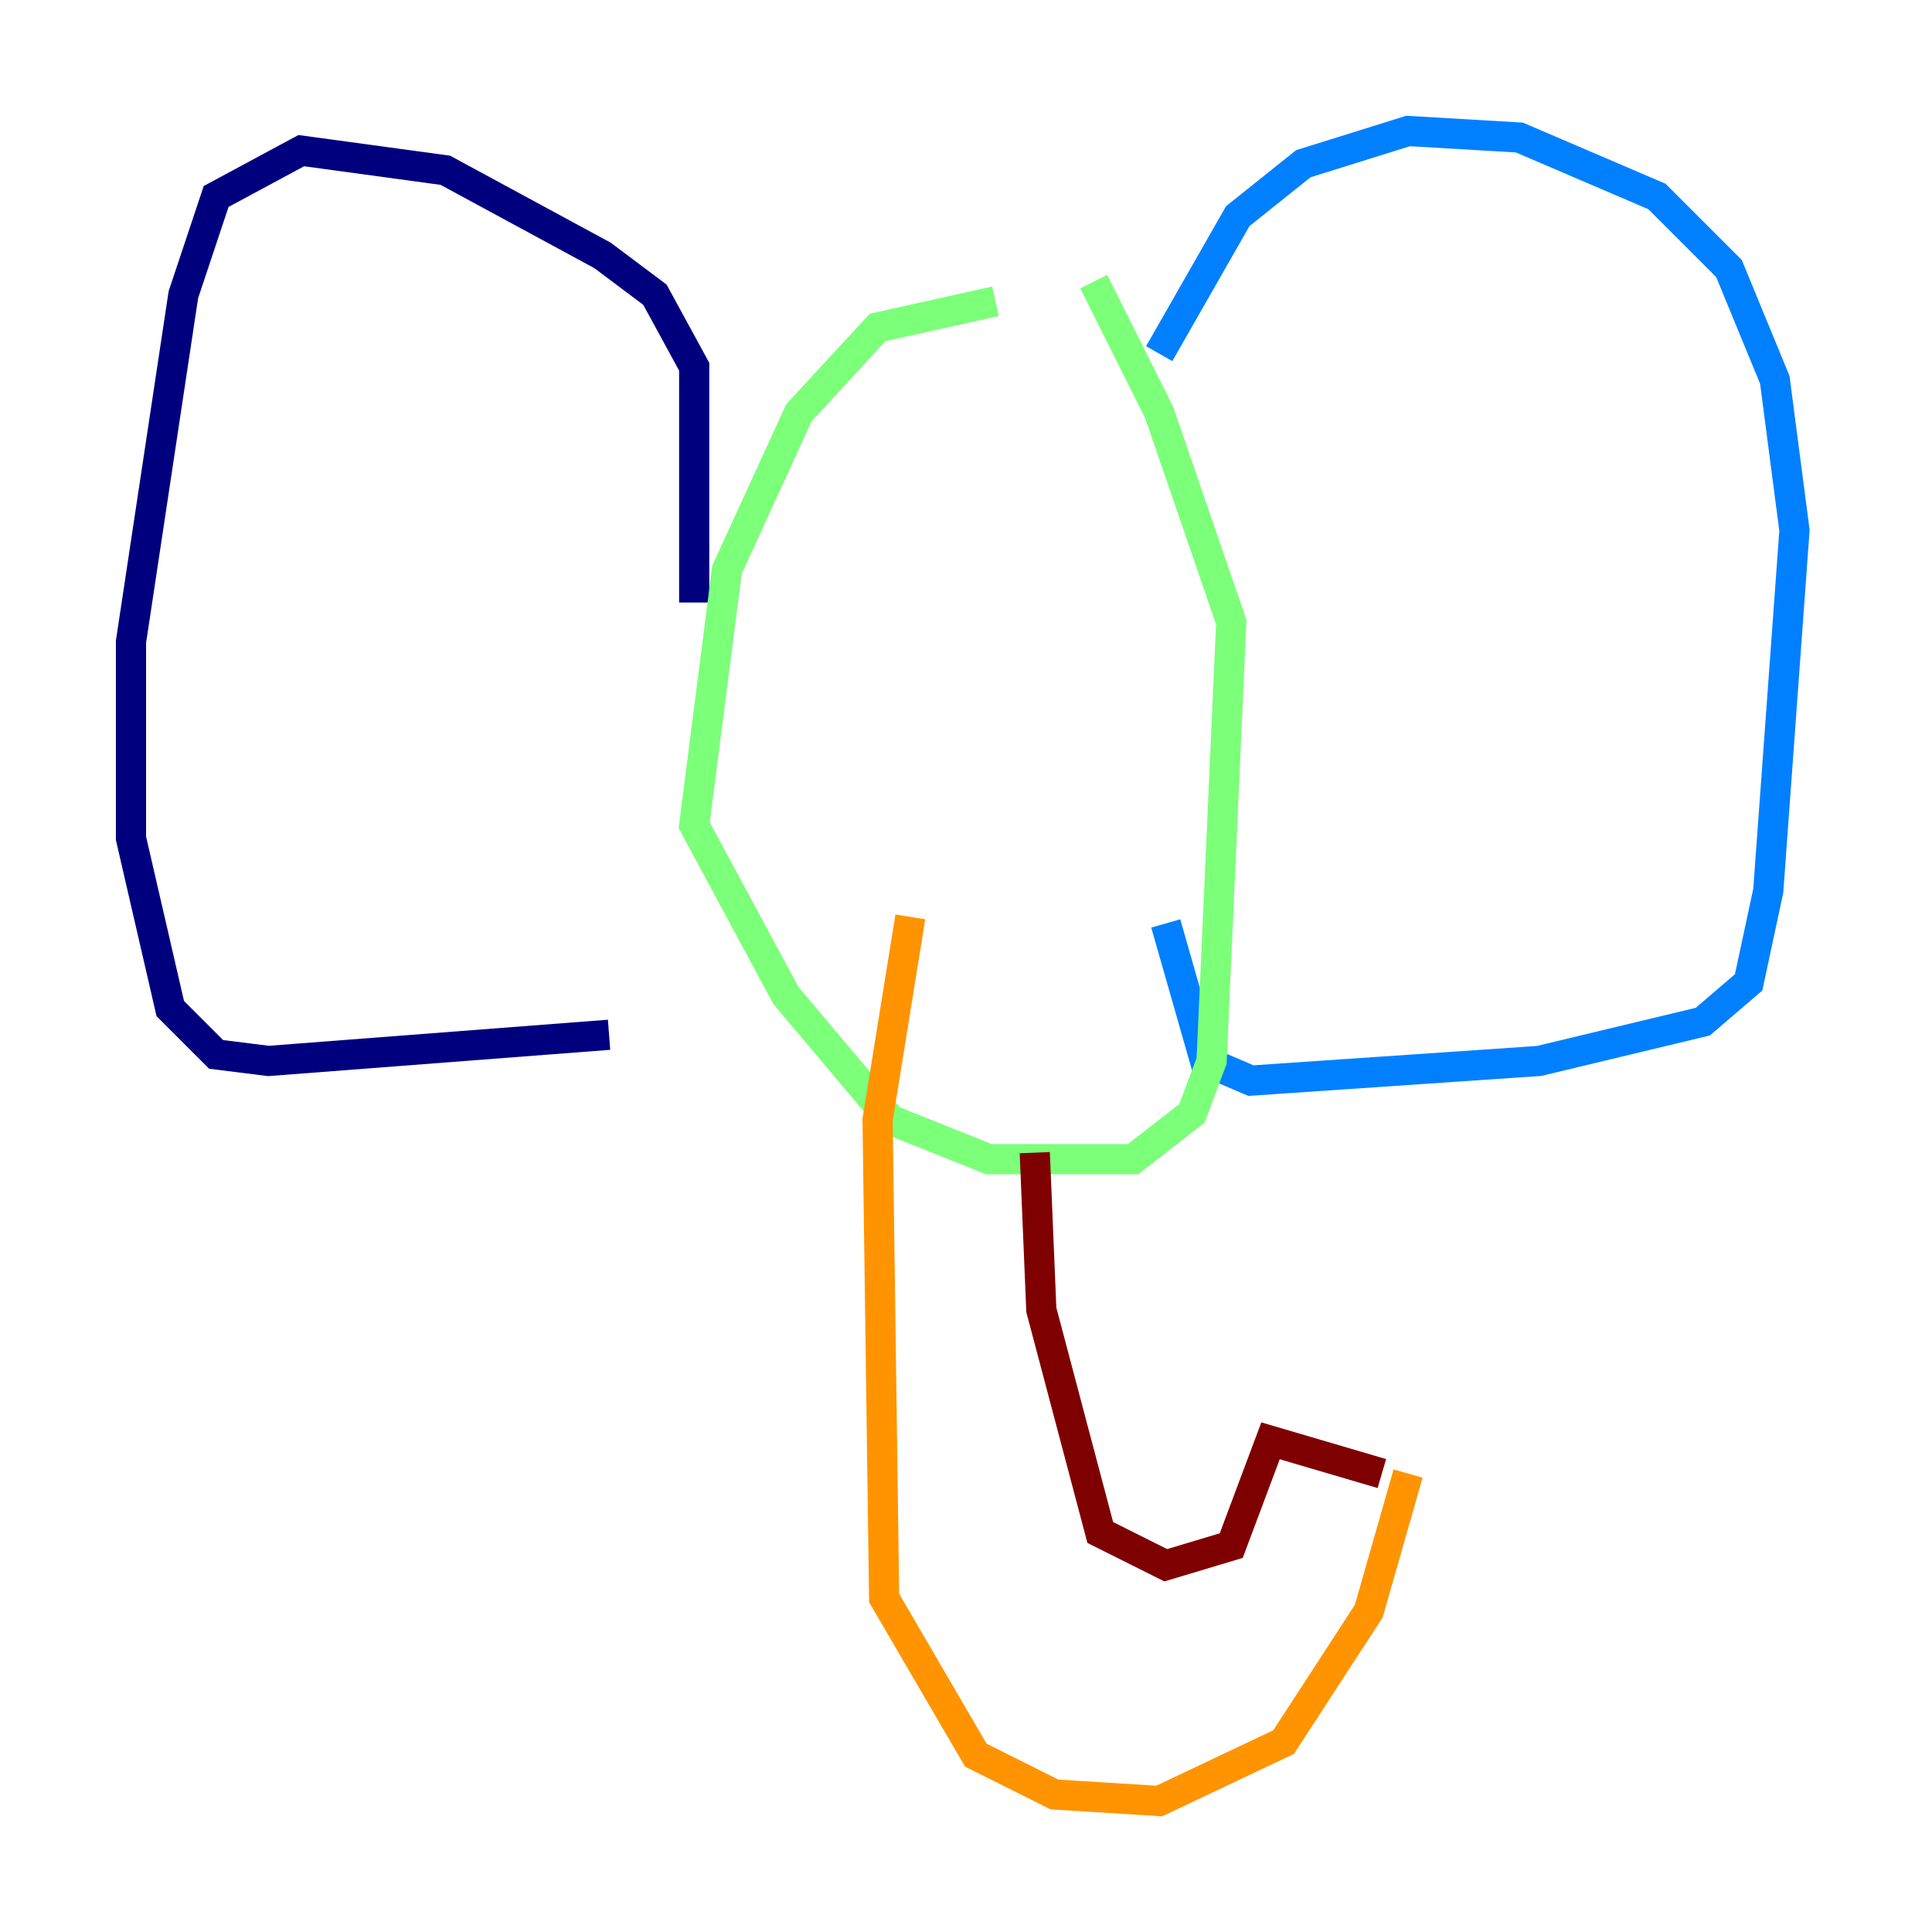<?xml version="1.0" encoding="utf-8" ?>
<svg baseProfile="tiny" height="128" version="1.2" viewBox="0,0,128,128" width="128" xmlns="http://www.w3.org/2000/svg" xmlns:ev="http://www.w3.org/2001/xml-events" xmlns:xlink="http://www.w3.org/1999/xlink"><defs /><polyline fill="none" points="45.993,39.919 45.993,24.298 43.39,19.525 39.919,16.922 29.505,11.281 19.959,9.98 14.319,13.017 12.149,19.525 8.678,42.522 8.678,55.539 11.281,66.82 14.319,69.858 17.79,70.291 40.352,68.556" stroke="#00007f" stroke-width="2" /><polyline fill="none" points="76.8,23.43 82.007,14.319 86.346,10.848 93.288,8.678 100.664,9.112 109.776,13.017 114.549,17.79 117.586,25.166 118.888,35.146 117.153,59.01 115.851,65.085 112.814,67.688 101.966,70.291 82.875,71.593 79.837,70.291 77.234,61.18" stroke="#0080ff" stroke-width="2" /><polyline fill="none" points="65.953,19.959 58.142,21.695 52.936,27.336 48.163,37.749 45.993,54.671 52.068,65.953 59.01,74.197 65.519,76.8 75.064,76.8 78.969,73.763 80.271,70.291 81.573,41.22 76.8,27.336 72.461,18.658" stroke="#7cff79" stroke-width="2" /><polyline fill="none" points="60.312,60.746 58.142,74.197 58.576,105.871 64.651,116.285 69.858,118.888 76.8,119.322 85.044,115.417 90.685,106.739 93.288,97.627" stroke="#ff9400" stroke-width="2" /><polyline fill="none" points="91.552,97.627 84.176,95.458 81.573,102.4 77.234,103.702 72.895,101.532 68.99,86.78 68.556,76.366" stroke="#7f0000" stroke-width="2" /></svg>